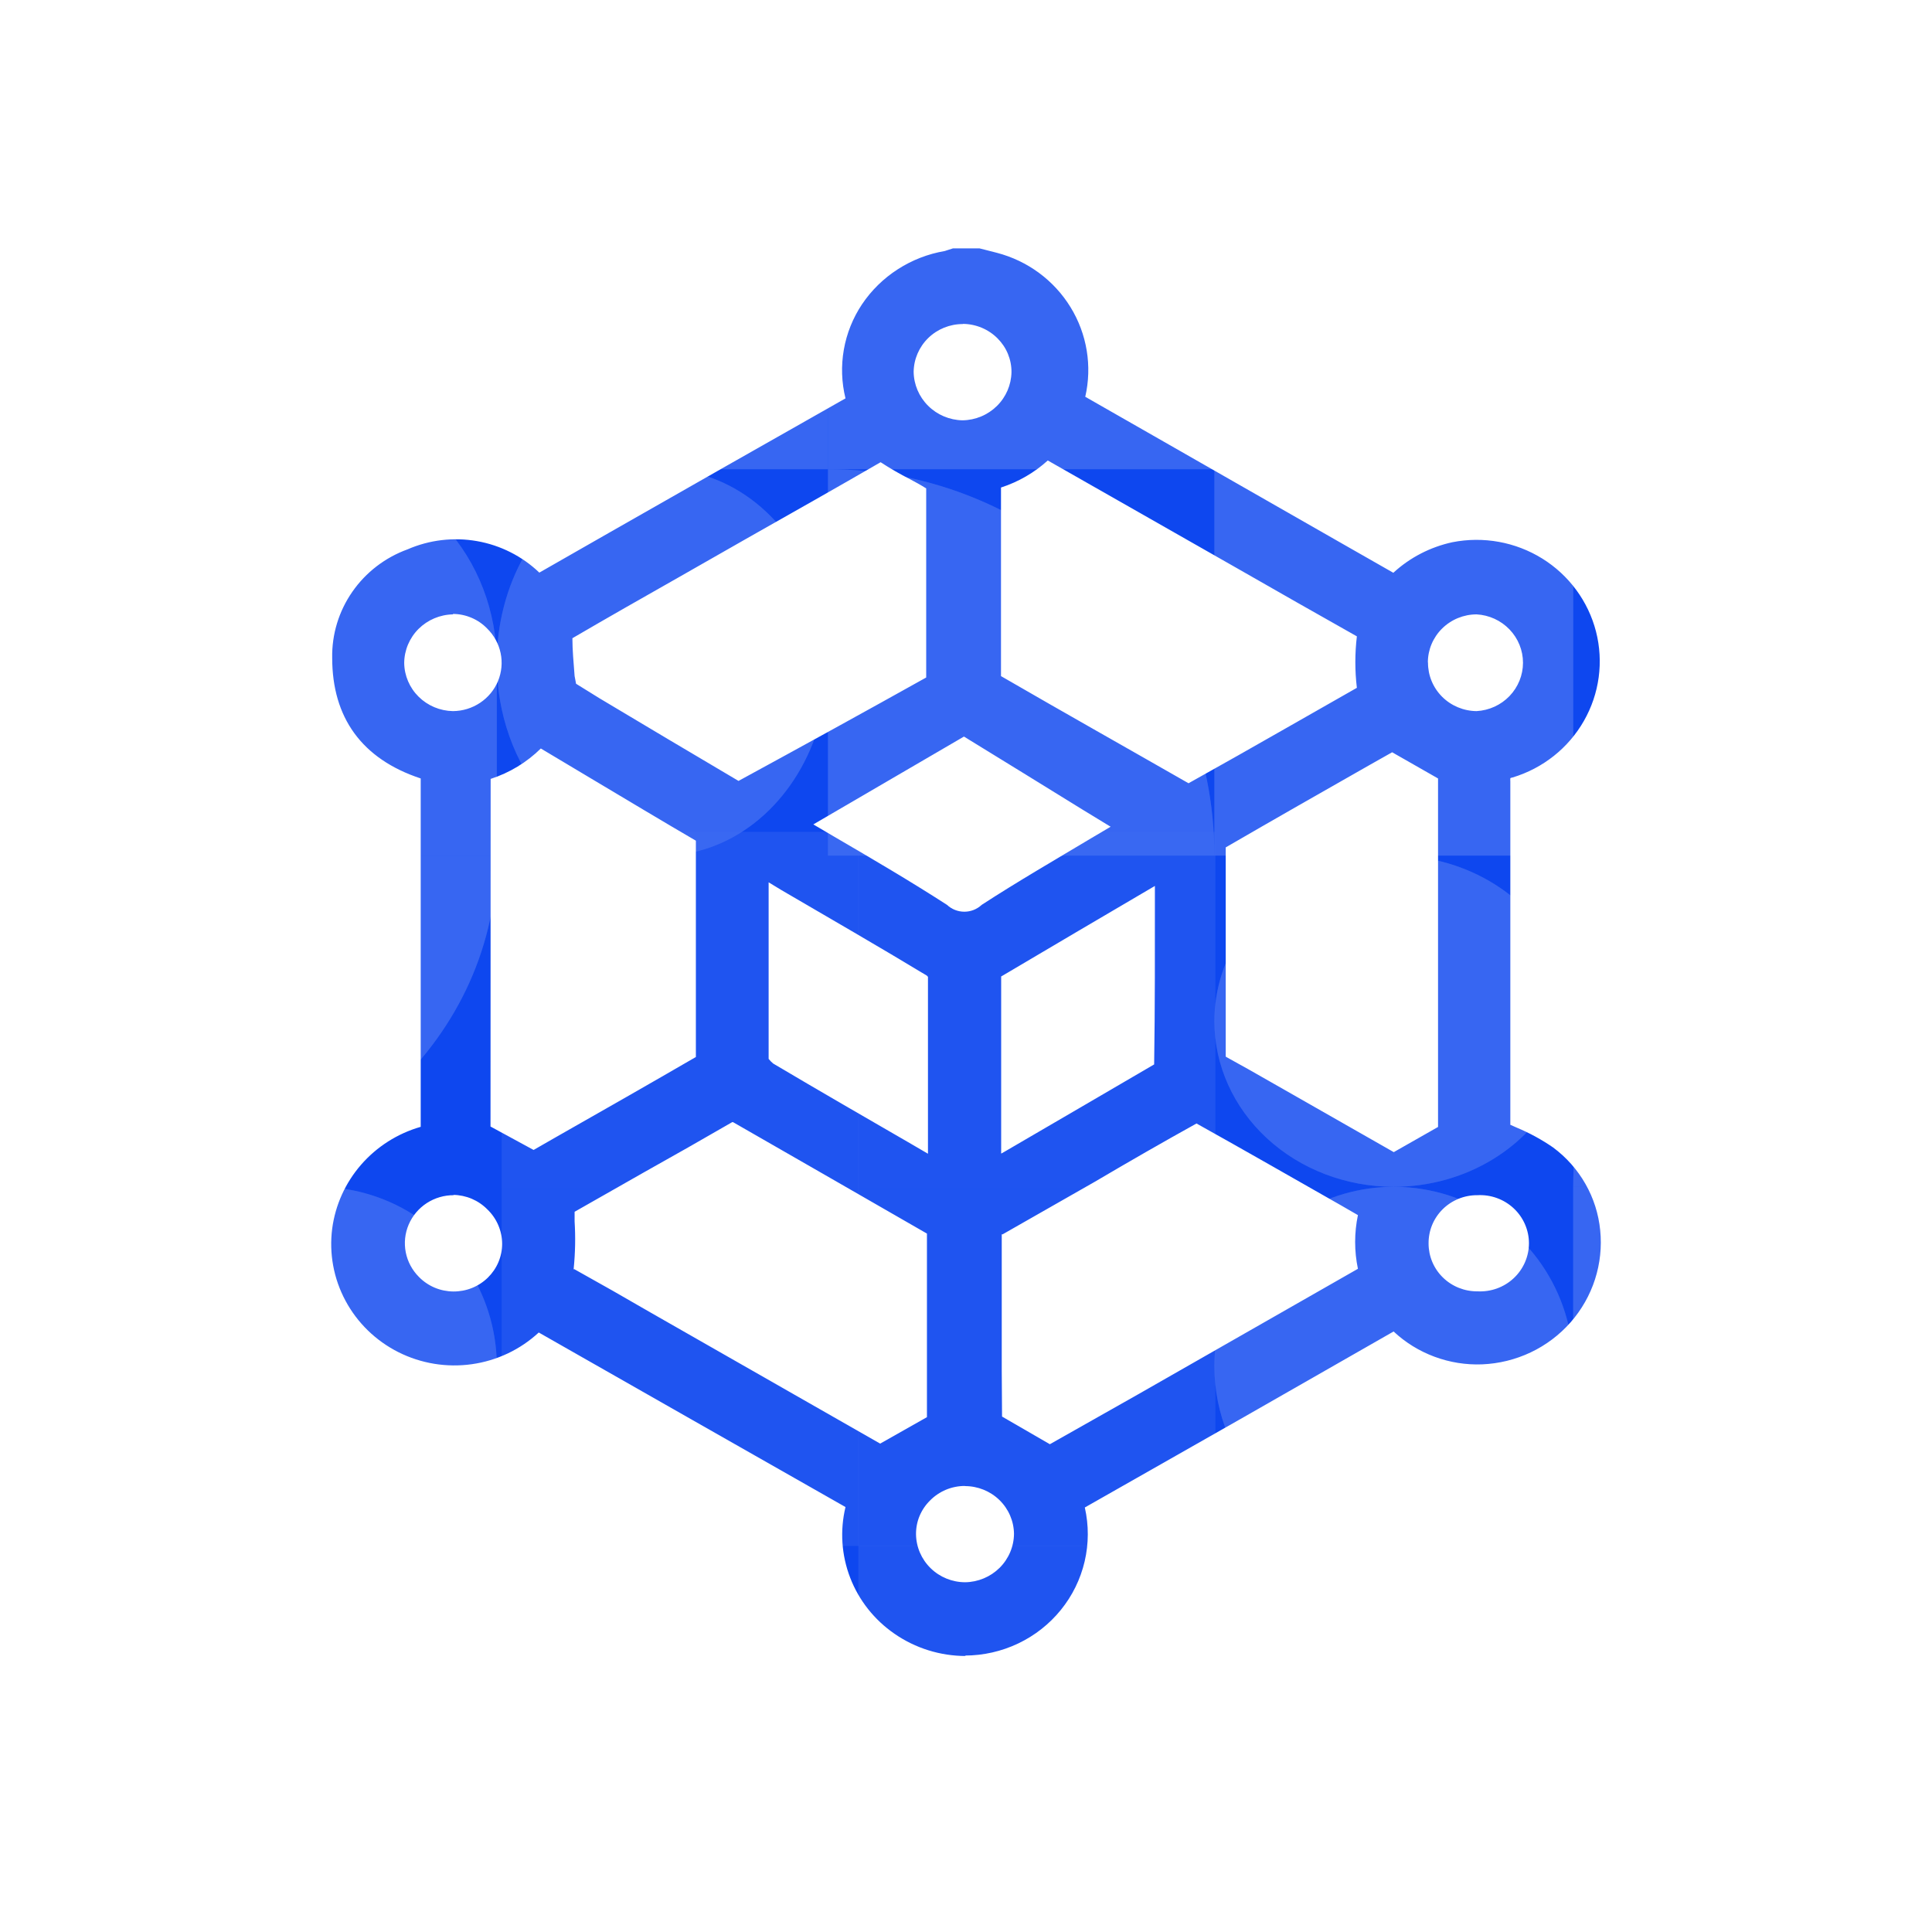 <svg width="70" height="70" viewBox="0 0 70 70" fill="none" xmlns="http://www.w3.org/2000/svg">
<rect x="0" y="0" width="70" height="70" fill="#333333" stroke="none"/>
<g clip-path="url(#clip0)">
<rect width="1440" height="1711" transform="translate(-837 -712)" fill="url(#paint0_linear)"/>
<rect x="-86" y="-106" width="242" height="437" rx="18" fill="#0E47EF"/>
<circle cx="35" cy="35" r="64" fill="white"/>
<circle cx="35" cy="35" r="64" fill="white"/>
<mask id="mask0" mask-type="alpha" maskUnits="userSpaceOnUse" x="-29" y="-29" width="128" height="128">
<circle cx="35" cy="35" r="64" fill="white"/>
</mask>
<g mask="url(#mask0)">
</g>
<path d="M34.991 60C34.066 59.999 33.165 59.718 32.409 59.194C31.68 58.692 31.121 57.986 30.805 57.168C30.488 56.349 30.429 55.456 30.634 54.603C26.924 52.495 23.219 50.387 19.52 48.279C18.85 48.899 18.002 49.301 17.092 49.428C16.182 49.556 15.255 49.403 14.436 48.992C13.617 48.58 12.947 47.929 12.518 47.128C12.088 46.327 11.92 45.415 12.036 44.516C12.149 43.66 12.513 42.856 13.082 42.201C13.652 41.546 14.403 41.068 15.243 40.827V28.205C13.105 27.498 12.036 25.996 12.036 23.836C12.021 22.982 12.276 22.145 12.766 21.441C13.255 20.736 13.955 20.199 14.767 19.904C15.558 19.56 16.434 19.456 17.285 19.606C18.136 19.756 18.921 20.154 19.541 20.747L22.048 19.314C24.899 17.687 27.761 16.06 30.634 14.434C30.491 13.855 30.471 13.254 30.574 12.667C30.677 12.081 30.901 11.521 31.233 11.024C31.573 10.518 32.015 10.086 32.53 9.755C33.046 9.423 33.625 9.198 34.231 9.095L34.312 9.068L34.526 9H35.493L35.702 9.053L36.113 9.158C37.23 9.448 38.188 10.154 38.786 11.128C39.385 12.101 39.576 13.266 39.321 14.376L48.542 19.646L50.483 20.753C51.082 20.202 51.821 19.82 52.621 19.646C53.744 19.424 54.911 19.636 55.88 20.238C56.848 20.84 57.545 21.787 57.826 22.881C58.107 23.976 57.95 25.135 57.388 26.119C56.827 27.103 55.903 27.837 54.808 28.168C54.778 28.172 54.749 28.181 54.722 28.194C54.719 28.235 54.719 28.275 54.722 28.315C54.722 31.506 54.722 34.694 54.722 37.881V40.753L54.947 40.853C55.413 41.047 55.858 41.289 56.272 41.575C56.752 41.931 57.151 42.381 57.445 42.898C57.739 43.414 57.92 43.985 57.978 44.574C58.039 45.173 57.975 45.779 57.79 46.353C57.605 46.927 57.303 47.458 56.903 47.913C56.502 48.368 56.011 48.738 55.461 48.999C54.91 49.26 54.312 49.408 53.701 49.433C53.113 49.456 52.526 49.362 51.975 49.157C51.424 48.953 50.92 48.642 50.493 48.242C46.992 50.25 43.33 52.337 39.305 54.619C39.451 55.262 39.449 55.929 39.299 56.572C39.149 57.214 38.855 57.815 38.437 58.33C38.02 58.845 37.491 59.261 36.889 59.547C36.287 59.833 35.627 59.983 34.959 59.984L34.991 60ZM34.959 53.839C34.723 53.839 34.49 53.886 34.273 53.976C34.057 54.067 33.861 54.199 33.697 54.366C33.534 54.526 33.405 54.717 33.317 54.927C33.23 55.137 33.187 55.362 33.189 55.589C33.195 56.051 33.385 56.493 33.718 56.818C34.051 57.144 34.5 57.327 34.969 57.328C35.438 57.321 35.886 57.134 36.217 56.806C36.547 56.478 36.735 56.035 36.739 55.573C36.733 55.112 36.543 54.671 36.209 54.347C35.876 54.024 35.426 53.843 34.959 53.844V53.839ZM36.306 51.325L38.038 52.327L41.245 50.514C43.9 48.999 46.552 47.485 49.2 45.971C49.066 45.329 49.066 44.667 49.2 44.026L48.58 43.668C46.837 42.677 45.1 41.681 43.352 40.706C42.117 41.391 40.898 42.092 39.673 42.814L36.327 44.722H36.295C36.295 46.366 36.295 48.01 36.295 49.654L36.306 51.325ZM20.803 45.981C21.733 46.498 22.66 47.025 23.583 47.562L31.89 52.305L33.585 51.346V50.413C33.585 48.548 33.585 46.624 33.585 44.695L30.094 42.687L26.56 40.658H26.528C25.459 41.276 24.39 41.885 23.321 42.482L20.819 43.905C20.819 44.026 20.819 44.137 20.819 44.252C20.854 44.818 20.843 45.386 20.787 45.95C20.784 45.965 20.784 45.981 20.787 45.997L20.803 45.981ZM16.446 43.304C16.097 43.301 15.755 43.401 15.463 43.59C15.172 43.78 14.944 44.05 14.808 44.367C14.672 44.684 14.635 45.034 14.701 45.372C14.767 45.71 14.934 46.021 15.179 46.266C15.34 46.431 15.534 46.563 15.748 46.654C15.962 46.744 16.192 46.791 16.425 46.793C16.656 46.795 16.886 46.752 17.101 46.666C17.315 46.58 17.51 46.453 17.675 46.292C17.839 46.131 17.97 45.94 18.059 45.729C18.148 45.519 18.194 45.292 18.194 45.064C18.193 44.832 18.145 44.603 18.053 44.389C17.962 44.176 17.828 43.982 17.659 43.82C17.498 43.656 17.306 43.525 17.093 43.434C16.88 43.344 16.651 43.296 16.419 43.293L16.446 43.304ZM53.519 43.304C53.287 43.303 53.056 43.348 52.842 43.436C52.627 43.524 52.432 43.653 52.268 43.816C52.105 43.979 51.975 44.172 51.888 44.384C51.801 44.597 51.758 44.824 51.76 45.054C51.76 45.282 51.805 45.509 51.894 45.721C51.983 45.932 52.113 46.124 52.278 46.285C52.442 46.446 52.638 46.574 52.853 46.66C53.068 46.746 53.298 46.79 53.53 46.788C53.77 46.8 54.011 46.765 54.236 46.684C54.462 46.602 54.669 46.476 54.843 46.313C55.018 46.15 55.157 45.953 55.252 45.735C55.347 45.518 55.397 45.283 55.397 45.046C55.397 44.809 55.347 44.574 55.252 44.356C55.157 44.138 55.018 43.942 54.843 43.779C54.669 43.616 54.462 43.49 54.236 43.408C54.011 43.326 53.77 43.291 53.53 43.304H53.519ZM36.274 35.372C36.274 37.449 36.274 39.53 36.274 41.649V41.797L36.397 41.728C38.203 40.674 40.016 39.62 41.817 38.566C41.849 36.458 41.844 34.434 41.844 32.389V32.099C39.989 33.19 38.134 34.276 36.279 35.377L36.274 35.372ZM27.849 31.968V32.495C27.849 34.513 27.849 36.426 27.849 38.366C27.898 38.427 27.953 38.484 28.014 38.534C29.65 39.504 31.329 40.474 32.954 41.412L33.622 41.802V41.533C33.622 39.483 33.622 37.438 33.622 35.393L33.585 35.351C31.842 34.297 30.078 33.28 28.308 32.247L27.849 31.968ZM44.421 38.292C44.955 38.582 45.49 38.888 46.024 39.193L50.499 41.744L52.103 40.832V28.205L50.44 27.256L49.627 27.715C47.922 28.684 46.163 29.686 44.41 30.703C44.41 32.005 44.41 33.312 44.41 34.618C44.41 35.834 44.41 37.053 44.41 38.276L44.421 38.292ZM17.772 40.816L19.333 41.665L20.188 41.175C21.829 40.242 23.524 39.277 25.213 38.297C25.213 37.032 25.213 35.762 25.213 34.497C25.213 33.232 25.213 31.836 25.213 30.503V30.46C23.973 29.738 22.749 29 21.519 28.268L19.595 27.119C19.085 27.622 18.463 28 17.777 28.221L17.772 40.816ZM29.468 29.87L30.195 30.297C31.623 31.13 32.97 31.92 34.312 32.785C34.481 32.944 34.706 33.033 34.94 33.033C35.174 33.033 35.399 32.944 35.568 32.785C36.867 31.941 38.241 31.145 39.535 30.371L40.24 29.954L39.203 29.322C37.778 28.44 36.352 27.562 34.926 26.687L29.468 29.87ZM36.263 24.494C38.594 25.844 40.882 27.13 43.063 28.379C44.26 27.711 45.454 27.036 46.645 26.355L49.162 24.921C49.088 24.302 49.088 23.675 49.162 23.056C47.715 22.241 46.269 21.418 44.822 20.589L37.963 16.684C37.475 17.126 36.898 17.46 36.268 17.664C36.268 20.331 36.268 22.508 36.268 24.515L36.263 24.494ZM20.872 24.774L21.722 25.301C23.363 26.281 25.058 27.293 26.758 28.294C29.099 27.019 31.388 25.759 33.558 24.547C33.558 22.255 33.558 19.951 33.558 17.696C33.349 17.564 33.162 17.464 32.975 17.364C32.608 17.178 32.251 16.972 31.906 16.747C30.302 17.675 28.699 18.581 27.095 19.488L24.572 20.927C23.289 21.654 22.011 22.381 20.739 23.124C20.739 23.556 20.781 23.994 20.819 24.494L20.872 24.774ZM16.275 27.135H16.387H16.27H16.275ZM51.739 24.004C51.736 24.468 51.92 24.913 52.249 25.243C52.579 25.573 53.028 25.76 53.498 25.765C53.952 25.74 54.38 25.545 54.693 25.219C55.006 24.893 55.181 24.461 55.181 24.012C55.181 23.563 55.006 23.132 54.693 22.806C54.38 22.48 53.952 22.284 53.498 22.26C53.029 22.261 52.581 22.446 52.25 22.773C51.919 23.1 51.734 23.543 51.734 24.004H51.739ZM16.414 22.26C15.944 22.268 15.497 22.457 15.166 22.785C14.836 23.114 14.649 23.557 14.645 24.02C14.651 24.48 14.839 24.919 15.168 25.244C15.498 25.57 15.942 25.756 16.409 25.765C16.76 25.763 17.102 25.659 17.393 25.465C17.685 25.271 17.911 24.997 18.044 24.677C18.176 24.356 18.21 24.004 18.139 23.665C18.069 23.326 17.898 23.015 17.649 22.771C17.489 22.605 17.296 22.473 17.083 22.383C16.87 22.292 16.641 22.245 16.409 22.244L16.414 22.26ZM34.884 11.741C34.416 11.74 33.967 11.922 33.634 12.245C33.301 12.569 33.111 13.008 33.103 13.469C33.109 13.932 33.297 14.374 33.627 14.702C33.957 15.031 34.404 15.22 34.873 15.229C35.341 15.223 35.787 15.037 36.118 14.711C36.45 14.386 36.639 13.946 36.648 13.485C36.65 13.259 36.606 13.034 36.52 12.824C36.434 12.614 36.306 12.424 36.145 12.262C35.981 12.097 35.785 11.965 35.568 11.874C35.352 11.784 35.119 11.736 34.884 11.735V11.741Z" fill="#0E47EF"/>
<g opacity="0.2">
<mask id="mask1" mask-type="alpha" maskUnits="userSpaceOnUse" x="-86" y="-105" width="242" height="437">
<rect x="-86" y="-105" width="242" height="437" rx="18" fill="#0E47EF"/>
</mask>
<g mask="url(#mask1)">
<g opacity="0.5">
</g>
<path opacity="0.6" d="M57 31V17L44 17V31H57Z" fill="white"/>
<path opacity="0.6" d="M30 17V4C33.713 4 37.274 5.37 39.9 7.808C42.525 10.246 44 13.552 44 17H30Z" fill="white"/>
<path opacity="0.6" d="M30 31V17C33.713 17 37.274 18.475 39.9 21.101C42.525 23.726 44 27.287 44 31H30Z" fill="white"/>
<path opacity="0.6" d="M30 17L30 4L18 4V17H30Z" fill="white"/>
<path opacity="0.6" d="M18 24C18 22.616 18.352 21.262 19.011 20.111C19.671 18.96 20.608 18.063 21.704 17.533C22.8 17.003 24.007 16.864 25.171 17.134C26.334 17.405 27.404 18.071 28.243 19.05C29.082 20.029 29.653 21.276 29.885 22.634C30.116 23.992 29.997 25.4 29.543 26.679C29.089 27.958 28.32 29.051 27.333 29.82C26.347 30.589 25.187 31 24 31C23.212 31 22.432 30.819 21.704 30.467C20.976 30.115 20.314 29.6 19.757 28.95C19.2 28.3 18.758 27.528 18.457 26.679C18.155 25.829 18 24.919 18 24Z" fill="white"/>
<path opacity="0.6" d="M69 10.5C69 9.214 69.41 7.958 70.18 6.889C70.949 5.82 72.042 4.987 73.321 4.495C74.6 4.003 76.008 3.874 77.366 4.125C78.724 4.376 79.971 4.995 80.95 5.904C81.929 6.813 82.595 7.971 82.865 9.232C83.136 10.493 82.997 11.8 82.467 12.987C81.937 14.175 81.04 15.19 79.889 15.905C78.738 16.619 77.385 17 76 17C74.144 17 72.363 16.315 71.05 15.096C69.737 13.877 69 12.224 69 10.5Z" fill="white"/>
<path opacity="0.6" d="M69 24C69 22.616 69.41 21.262 70.18 20.111C70.949 18.96 72.042 18.063 73.321 17.533C74.6 17.003 76.008 16.864 77.366 17.134C78.724 17.405 79.971 18.071 80.95 19.05C81.929 20.029 82.595 21.276 82.865 22.634C83.136 23.992 82.997 25.4 82.467 26.679C81.937 27.958 81.04 29.051 79.889 29.82C78.738 30.589 77.385 31 76 31C75.081 31 74.171 30.819 73.321 30.467C72.472 30.115 71.7 29.6 71.05 28.95C70.4 28.3 69.885 27.528 69.533 26.679C69.181 25.829 69 24.919 69 24Z" fill="white"/>
<path opacity="0.6" d="M57 10.512C56.998 9.225 57.348 7.967 58.007 6.896C58.665 5.825 59.602 4.99 60.699 4.497C61.796 4.004 63.003 3.874 64.168 4.124C65.333 4.375 66.403 4.994 67.243 5.904C68.082 6.814 68.654 7.973 68.885 9.235C69.116 10.497 68.997 11.805 68.541 12.993C68.086 14.181 67.315 15.196 66.327 15.909C65.338 16.623 64.177 17.002 62.989 17C61.401 17 59.877 16.316 58.754 15.1C57.631 13.883 57 12.233 57 10.512Z" fill="white"/>
<path opacity="0.6" d="M69 -2.011C69.002 -3.197 69.415 -4.356 70.186 -5.341C70.957 -6.327 72.051 -7.094 73.33 -7.546C74.609 -7.999 76.016 -8.116 77.374 -7.883C78.731 -7.651 79.977 -7.078 80.954 -6.239C81.932 -5.399 82.597 -4.33 82.866 -3.167C83.135 -2.003 82.996 -0.797 82.466 0.299C81.936 1.394 81.038 2.331 79.888 2.99C78.737 3.648 77.384 4 76 4C75.08 4 74.168 3.844 73.318 3.542C72.468 3.24 71.696 2.797 71.046 2.239C70.396 1.68 69.88 1.018 69.529 0.289C69.178 -0.441 68.998 -1.222 69 -2.011Z" fill="white"/>
<path opacity="0.6" d="M57 -2C57 -3.187 57.352 -4.348 58.012 -5.335C58.672 -6.321 59.609 -7.091 60.706 -7.544C61.803 -7.998 63.01 -8.116 64.175 -7.884C65.339 -7.652 66.408 -7.079 67.246 -6.239C68.085 -5.399 68.656 -4.328 68.886 -3.164C69.116 -1.999 68.996 -0.792 68.54 0.304C68.084 1.4 67.314 2.336 66.326 2.994C65.337 3.652 64.176 4.002 62.989 4C62.202 4 61.422 3.845 60.695 3.543C59.967 3.241 59.307 2.799 58.75 2.242C58.194 1.685 57.753 1.023 57.453 0.295C57.152 -0.433 56.999 -1.213 57 -2Z" fill="white"/>
<path opacity="0.6" d="M57 4V-8L44 -8V4L57 4Z" fill="white"/>
<path opacity="0.6" d="M44 4V-8L30 -8V4L44 4Z" fill="white"/>
<path opacity="0.6" d="M5 49.5C5 48.214 5.382 46.957 6.096 45.888C6.811 44.818 7.827 43.985 9.015 43.494C10.204 43.002 11.511 42.874 12.773 43.126C14.034 43.377 15.192 43.998 16.1 44.908C17.009 45.818 17.627 46.977 17.877 48.239C18.126 49.501 17.996 50.808 17.502 51.996C17.008 53.183 16.173 54.197 15.103 54.91C14.032 55.623 12.774 56.002 11.488 56C10.635 56 9.79 55.832 9.003 55.505C8.215 55.178 7.499 54.699 6.896 54.096C6.294 53.492 5.816 52.775 5.49 51.986C5.165 51.198 4.998 50.353 5 49.5Z" fill="white"/>
<path opacity="0.6" d="M5 68L5 56C8.448 56 11.754 57.264 14.192 59.515C16.63 61.765 18 64.817 18 68H5Z" fill="white"/>
<path opacity="0.6" d="M18 82L18 68H5L5 82H18Z" fill="white"/>
<path opacity="0.6" d="M5 56L5 43H-7L-7 56H5Z" fill="white"/>
<path opacity="0.6" d="M-7 62C-7 60.813 -6.648 59.652 -5.988 58.665C-5.328 57.678 -4.391 56.91 -3.294 56.456C-2.197 56.002 -0.99 55.884 0.175 56.116C1.339 56.349 2.408 56.921 3.247 57.761C4.085 58.601 4.656 59.672 4.886 60.836C5.116 62.001 4.996 63.208 4.54 64.304C4.084 65.4 3.314 66.336 2.325 66.994C1.337 67.652 0.176 68.002 -1.011 68C-1.798 68 -2.578 67.845 -3.305 67.543C-4.033 67.241 -4.693 66.799 -5.25 66.242C-5.806 65.685 -6.247 65.023 -6.547 64.295C-6.848 63.567 -7.001 62.787 -7 62Z" fill="white"/>
<path opacity="0.6" d="M-7 82C-7 78.287 -5.736 74.726 -3.485 72.1C-1.235 69.475 1.817 68 5 68L5 82H-7Z" fill="white"/>
<path opacity="0.6" d="M5 24.013V31H18L18 24.013C18 22.153 17.315 20.369 16.096 19.054C14.877 17.739 13.224 17 11.5 17C9.776 17 8.123 17.739 6.904 19.054C5.685 20.369 5 22.153 5 24.013Z" fill="white"/>
<path opacity="0.6" d="M-7 17L-7 31H5L5 24.025C5 23.108 4.845 22.201 4.544 21.353C4.243 20.506 3.801 19.737 3.245 19.089C2.689 18.441 2.029 17.928 1.302 17.578C0.575 17.228 -0.203 17.049 -0.989 17.051L-7 17Z" fill="white"/>
<path opacity="0.6" d="M5 31L5 43C8.448 43 11.754 41.736 14.192 39.485C16.63 37.235 18 34.183 18 31L5 31Z" fill="white"/>
<path opacity="0.6" d="M5 43L5 31L-7 31L-7 43H5Z" fill="white"/>
<path opacity="0.6" d="M83 43V31L69 31V43H83Z" fill="white"/>
<path opacity="0.6" d="M69 43H83V56C79.287 56 75.726 54.63 73.1 52.192C70.475 49.754 69 46.448 69 43Z" fill="white"/>
<path opacity="0.6" d="M57 43C57 39.552 58.264 36.246 60.515 33.808C62.765 31.37 65.817 30 69 30V43H57Z" fill="white"/>
<path opacity="0.6" d="M69 56V43H57V56H69Z" fill="white"/>
<path opacity="0.6" d="M83 68V56H69V68H83Z" fill="white"/>
<path opacity="0.6" d="M83 82V68H69V82H83Z" fill="white"/>
<path opacity="0.6" d="M69 68V56H57V68H69Z" fill="white"/>
<path opacity="0.6" d="M57 82V68C60.183 68 63.235 69.475 65.485 72.1C67.736 74.726 69 78.287 69 82H57Z" fill="white"/>
<path opacity="0.6" d="M44 37.011C43.998 35.823 44.377 34.662 45.09 33.673C45.804 32.685 46.819 31.914 48.007 31.459C49.195 31.003 50.503 30.884 51.765 31.115C53.027 31.346 54.186 31.918 55.096 32.757C56.006 33.597 56.625 34.667 56.876 35.832C57.126 36.997 56.996 38.204 56.503 39.301C56.01 40.398 55.175 41.335 54.104 41.993C53.033 42.652 51.775 43.002 50.488 43C48.768 42.997 47.12 42.365 45.904 41.243C44.688 40.12 44.003 38.598 44 37.011Z" fill="white"/>
<path opacity="0.6" d="M44 68H57V82C53.552 82 50.246 80.525 47.808 77.9C45.37 75.274 44 71.713 44 68Z" fill="white"/>
<path opacity="0.6" d="M30 82V68H44C44 71.713 42.525 75.274 39.9 77.9C37.274 80.525 33.713 82 30 82Z" fill="white"/>
<path opacity="0.6" d="M30 82L30 68H18V82H30Z" fill="white"/>
<path opacity="0.6" d="M44 49.5C44 48.214 44.382 46.957 45.096 45.888C45.811 44.818 46.827 43.985 48.015 43.494C49.204 43.002 50.511 42.874 51.772 43.126C53.034 43.377 54.192 43.998 55.1 44.908C56.009 45.818 56.627 46.977 56.877 48.239C57.126 49.501 56.996 50.808 56.502 51.996C56.008 53.183 55.173 54.197 54.103 54.91C53.032 55.623 51.774 56.002 50.488 56C48.766 55.997 47.116 55.311 45.9 54.092C44.683 52.873 44 51.222 44 49.5Z" fill="white"/>
<path opacity="0.6" d="M30 68L30 56H18V68H30Z" fill="white"/>
<g opacity="0.4">
<path opacity="0.5" d="M56.973 68.935V55.999H44.037V68.935H56.973Z" fill="white"/>
<path opacity="0.5" d="M44.035 43.076V30.141L31.1 30.141V43.076H44.035Z" fill="white"/>
<path opacity="0.5" d="M31.113 43.076L31.113 30.141L18.178 30.141V43.076H31.113Z" fill="white"/>
<path opacity="0.5" d="M44.035 56.012V43.076H31.1V56.012H44.035Z" fill="white"/>
<path opacity="0.5" d="M31.113 56.012L31.113 43.076H18.178V56.012H31.113Z" fill="white"/>
<path opacity="0.5" d="M44.035 68.935V55.999H31.1V68.935H44.035Z" fill="white"/>
<path opacity="0.5" d="M18.178 17.205L18.178 4.27L5.242 4.27L5.242 17.205H18.178Z" fill="white"/>
<path opacity="0.5" d="M-7.74 10.755C-7.743 9.474 -7.365 8.22 -6.654 7.154C-5.944 6.088 -4.933 5.256 -3.749 4.765C-2.566 4.273 -1.263 4.144 -0.007 4.393C1.25 4.643 2.405 5.26 3.311 6.166C4.217 7.072 4.834 8.226 5.083 9.483C5.333 10.74 5.203 12.043 4.712 13.226C4.221 14.409 3.389 15.42 2.323 16.131C1.256 16.841 0.003 17.219 -1.278 17.217C-2.992 17.217 -4.636 16.536 -5.848 15.324C-7.059 14.112 -7.74 12.469 -7.74 10.755Z" fill="white"/>
<path opacity="0.5" d="M18.178 4.282L18.178 -8.654L5.242 -8.654L5.242 4.282L18.178 4.282Z" fill="white"/>
</g>
<g opacity="0.5">
</g>
<path opacity="0.6" d="M57 31V17L44 17V31H57Z" fill="white"/>
<path opacity="0.6" d="M30 17V4C33.713 4 37.274 5.37 39.9 7.808C42.525 10.246 44 13.552 44 17H30Z" fill="white"/>
<path opacity="0.6" d="M30 31V17C33.713 17 37.274 18.475 39.9 21.101C42.525 23.726 44 27.287 44 31H30Z" fill="white"/>
<path opacity="0.6" d="M30 17L30 4L18 4V17H30Z" fill="white"/>
<path opacity="0.6" d="M18 24C18 22.616 18.352 21.262 19.011 20.111C19.671 18.96 20.608 18.063 21.704 17.533C22.8 17.003 24.007 16.864 25.171 17.134C26.334 17.405 27.404 18.071 28.243 19.05C29.082 20.029 29.653 21.276 29.885 22.634C30.116 23.992 29.997 25.4 29.543 26.679C29.089 27.958 28.32 29.051 27.333 29.82C26.347 30.589 25.187 31 24 31C23.212 31 22.432 30.819 21.704 30.467C20.976 30.115 20.314 29.6 19.757 28.95C19.2 28.3 18.758 27.528 18.457 26.679C18.155 25.829 18 24.919 18 24Z" fill="white"/>
<path opacity="0.6" d="M69 10.5C69 9.214 69.41 7.958 70.18 6.889C70.949 5.82 72.042 4.987 73.321 4.495C74.6 4.003 76.008 3.874 77.366 4.125C78.724 4.376 79.971 4.995 80.95 5.904C81.929 6.813 82.595 7.971 82.865 9.232C83.136 10.493 82.997 11.8 82.467 12.987C81.937 14.175 81.04 15.19 79.889 15.905C78.738 16.619 77.385 17 76 17C74.144 17 72.363 16.315 71.05 15.096C69.737 13.877 69 12.224 69 10.5Z" fill="white"/>
<path opacity="0.6" d="M69 24C69 22.616 69.41 21.262 70.18 20.111C70.949 18.96 72.042 18.063 73.321 17.533C74.6 17.003 76.008 16.864 77.366 17.134C78.724 17.405 79.971 18.071 80.95 19.05C81.929 20.029 82.595 21.276 82.865 22.634C83.136 23.992 82.997 25.4 82.467 26.679C81.937 27.958 81.04 29.051 79.889 29.82C78.738 30.589 77.385 31 76 31C75.081 31 74.171 30.819 73.321 30.467C72.472 30.115 71.7 29.6 71.05 28.95C70.4 28.3 69.885 27.528 69.533 26.679C69.181 25.829 69 24.919 69 24Z" fill="white"/>
<path opacity="0.6" d="M57 10.512C56.998 9.225 57.348 7.967 58.007 6.896C58.665 5.825 59.602 4.99 60.699 4.497C61.796 4.004 63.003 3.874 64.168 4.124C65.333 4.375 66.403 4.994 67.243 5.904C68.082 6.814 68.654 7.973 68.885 9.235C69.116 10.497 68.997 11.805 68.541 12.993C68.086 14.181 67.315 15.196 66.327 15.909C65.338 16.623 64.177 17.002 62.989 17C61.401 17 59.877 16.316 58.754 15.1C57.631 13.883 57 12.233 57 10.512Z" fill="white"/>
<path opacity="0.6" d="M69 -2.011C69.002 -3.197 69.415 -4.356 70.186 -5.341C70.957 -6.327 72.051 -7.094 73.33 -7.546C74.609 -7.999 76.016 -8.116 77.374 -7.883C78.731 -7.651 79.977 -7.078 80.954 -6.239C81.932 -5.399 82.597 -4.33 82.866 -3.167C83.135 -2.003 82.996 -0.797 82.466 0.299C81.936 1.394 81.038 2.331 79.888 2.99C78.737 3.648 77.384 4 76 4C75.08 4 74.168 3.844 73.318 3.542C72.468 3.24 71.696 2.797 71.046 2.239C70.396 1.68 69.88 1.018 69.529 0.289C69.178 -0.441 68.998 -1.222 69 -2.011Z" fill="white"/>
<path opacity="0.6" d="M57 -2C57 -3.187 57.352 -4.348 58.012 -5.335C58.672 -6.321 59.609 -7.091 60.706 -7.544C61.803 -7.998 63.01 -8.116 64.175 -7.884C65.339 -7.652 66.408 -7.079 67.246 -6.239C68.085 -5.399 68.656 -4.328 68.886 -3.164C69.116 -1.999 68.996 -0.792 68.54 0.304C68.084 1.4 67.314 2.336 66.326 2.994C65.337 3.652 64.176 4.002 62.989 4C62.202 4 61.422 3.845 60.695 3.543C59.967 3.241 59.307 2.799 58.75 2.242C58.194 1.685 57.753 1.023 57.453 0.295C57.152 -0.433 56.999 -1.213 57 -2Z" fill="white"/>
<path opacity="0.6" d="M57 4V-8L44 -8V4L57 4Z" fill="white"/>
<path opacity="0.6" d="M44 4V-8L30 -8V4L44 4Z" fill="white"/>
<path opacity="0.6" d="M5 49.5C5 48.214 5.382 46.957 6.096 45.888C6.811 44.818 7.827 43.985 9.015 43.494C10.204 43.002 11.511 42.874 12.773 43.126C14.034 43.377 15.192 43.998 16.1 44.908C17.009 45.818 17.627 46.977 17.877 48.239C18.126 49.501 17.996 50.808 17.502 51.996C17.008 53.183 16.173 54.197 15.103 54.91C14.032 55.623 12.774 56.002 11.488 56C10.635 56 9.79 55.832 9.003 55.505C8.215 55.178 7.499 54.699 6.896 54.096C6.294 53.492 5.816 52.775 5.49 51.986C5.165 51.198 4.998 50.353 5 49.5Z" fill="white"/>
<path opacity="0.6" d="M5 68L5 56C8.448 56 11.754 57.264 14.192 59.515C16.63 61.765 18 64.817 18 68H5Z" fill="white"/>
<path opacity="0.6" d="M18 82L18 68H5L5 82H18Z" fill="white"/>
<path opacity="0.6" d="M5 56L5 43H-7L-7 56H5Z" fill="white"/>
<path opacity="0.6" d="M-7 62C-7 60.813 -6.648 59.652 -5.988 58.665C-5.328 57.678 -4.391 56.91 -3.294 56.456C-2.197 56.002 -0.99 55.884 0.175 56.116C1.339 56.349 2.408 56.921 3.247 57.761C4.085 58.601 4.656 59.672 4.886 60.836C5.116 62.001 4.996 63.208 4.54 64.304C4.084 65.4 3.314 66.336 2.325 66.994C1.337 67.652 0.176 68.002 -1.011 68C-1.798 68 -2.578 67.845 -3.305 67.543C-4.033 67.241 -4.693 66.799 -5.25 66.242C-5.806 65.685 -6.247 65.023 -6.547 64.295C-6.848 63.567 -7.001 62.787 -7 62Z" fill="white"/>
<path opacity="0.6" d="M-7 82C-7 78.287 -5.736 74.726 -3.485 72.1C-1.235 69.475 1.817 68 5 68L5 82H-7Z" fill="white"/>
<path opacity="0.6" d="M5 24.013V31H18L18 24.013C18 22.153 17.315 20.369 16.096 19.054C14.877 17.739 13.224 17 11.5 17C9.776 17 8.123 17.739 6.904 19.054C5.685 20.369 5 22.153 5 24.013Z" fill="white"/>
<path opacity="0.6" d="M-7 17L-7 31H5L5 24.025C5 23.108 4.845 22.201 4.544 21.353C4.243 20.506 3.801 19.737 3.245 19.089C2.689 18.441 2.029 17.928 1.302 17.578C0.575 17.228 -0.203 17.049 -0.989 17.051L-7 17Z" fill="white"/>
<path opacity="0.6" d="M5 31L5 43C8.448 43 11.754 41.736 14.192 39.485C16.63 37.235 18 34.183 18 31L5 31Z" fill="white"/>
<path opacity="0.6" d="M5 43L5 31L-7 31L-7 43H5Z" fill="white"/>
<path opacity="0.6" d="M83 43V31L69 31V43H83Z" fill="white"/>
<path opacity="0.6" d="M69 43H83V56C79.287 56 75.726 54.63 73.1 52.192C70.475 49.754 69 46.448 69 43Z" fill="white"/>
<path opacity="0.6" d="M57 43C57 39.552 58.264 36.246 60.515 33.808C62.765 31.37 65.817 30 69 30V43H57Z" fill="white"/>
<path opacity="0.6" d="M69 56V43H57V56H69Z" fill="white"/>
<path opacity="0.6" d="M83 68V56H69V68H83Z" fill="white"/>
<path opacity="0.6" d="M83 82V68H69V82H83Z" fill="white"/>
<path opacity="0.6" d="M69 68V56H57V68H69Z" fill="white"/>
<path opacity="0.6" d="M57 82V68C60.183 68 63.235 69.475 65.485 72.1C67.736 74.726 69 78.287 69 82H57Z" fill="white"/>
<path opacity="0.6" d="M44 37.011C43.998 35.823 44.377 34.662 45.09 33.673C45.804 32.685 46.819 31.914 48.007 31.459C49.195 31.003 50.503 30.884 51.765 31.115C53.027 31.346 54.186 31.918 55.096 32.757C56.006 33.597 56.625 34.667 56.876 35.832C57.126 36.997 56.996 38.204 56.503 39.301C56.01 40.398 55.175 41.335 54.104 41.993C53.033 42.652 51.775 43.002 50.488 43C48.768 42.997 47.12 42.365 45.904 41.243C44.688 40.12 44.003 38.598 44 37.011Z" fill="white"/>
<path opacity="0.6" d="M44 68H57V82C53.552 82 50.246 80.525 47.808 77.9C45.37 75.274 44 71.713 44 68Z" fill="white"/>
<path opacity="0.6" d="M30 82V68H44C44 71.713 42.525 75.274 39.9 77.9C37.274 80.525 33.713 82 30 82Z" fill="white"/>
<path opacity="0.6" d="M30 82L30 68H18V82H30Z" fill="white"/>
<path opacity="0.6" d="M44 49.5C44 48.214 44.382 46.957 45.096 45.888C45.811 44.818 46.827 43.985 48.015 43.494C49.204 43.002 50.511 42.874 51.772 43.126C53.034 43.377 54.192 43.998 55.1 44.908C56.009 45.818 56.627 46.977 56.877 48.239C57.126 49.501 56.996 50.808 56.502 51.996C56.008 53.183 55.173 54.197 54.103 54.91C53.032 55.623 51.774 56.002 50.488 56C48.766 55.997 47.116 55.311 45.9 54.092C44.683 52.873 44 51.222 44 49.5Z" fill="white"/>
<path opacity="0.6" d="M30 68L30 56H18V68H30Z" fill="white"/>
<g opacity="0.4">
<path opacity="0.5" d="M56.973 68.935V55.999H44.037V68.935H56.973Z" fill="white"/>
<path opacity="0.5" d="M44.035 43.076V30.141L31.1 30.141V43.076H44.035Z" fill="white"/>
<path opacity="0.5" d="M31.113 43.076L31.113 30.141L18.178 30.141V43.076H31.113Z" fill="white"/>
<path opacity="0.5" d="M44.035 56.012V43.076H31.1V56.012H44.035Z" fill="white"/>
<path opacity="0.5" d="M31.113 56.012L31.113 43.076H18.178V56.012H31.113Z" fill="white"/>
<path opacity="0.5" d="M44.035 68.935V55.999H31.1V68.935H44.035Z" fill="white"/>
<path opacity="0.5" d="M18.178 17.205L18.178 4.27L5.242 4.27L5.242 17.205H18.178Z" fill="white"/>
<path opacity="0.5" d="M-7.74 10.755C-7.743 9.474 -7.365 8.22 -6.654 7.154C-5.944 6.088 -4.933 5.256 -3.749 4.765C-2.566 4.273 -1.263 4.144 -0.007 4.393C1.25 4.643 2.405 5.26 3.311 6.166C4.217 7.072 4.834 8.226 5.083 9.483C5.333 10.74 5.203 12.043 4.712 13.226C4.221 14.409 3.389 15.42 2.323 16.131C1.256 16.841 0.003 17.219 -1.278 17.217C-2.992 17.217 -4.636 16.536 -5.848 15.324C-7.059 14.112 -7.74 12.469 -7.74 10.755Z" fill="white"/>
<path opacity="0.5" d="M18.178 4.282L18.178 -8.654L5.242 -8.654L5.242 4.282L18.178 4.282Z" fill="white"/>
</g>
</g>
</g>
</g>
<defs>
<linearGradient id="paint0_linear" x1="720" y1="0" x2="720" y2="1711" gradientUnits="userSpaceOnUse">
<stop stop-color="#F8EEF6"/>
<stop offset="1" stop-color="#D9E5F2"/>
</linearGradient>
<clipPath id="clip0">
<rect width="1440" height="1711" fill="white" transform="translate(-837 -712)"/>
</clipPath>
</defs>
</svg>
